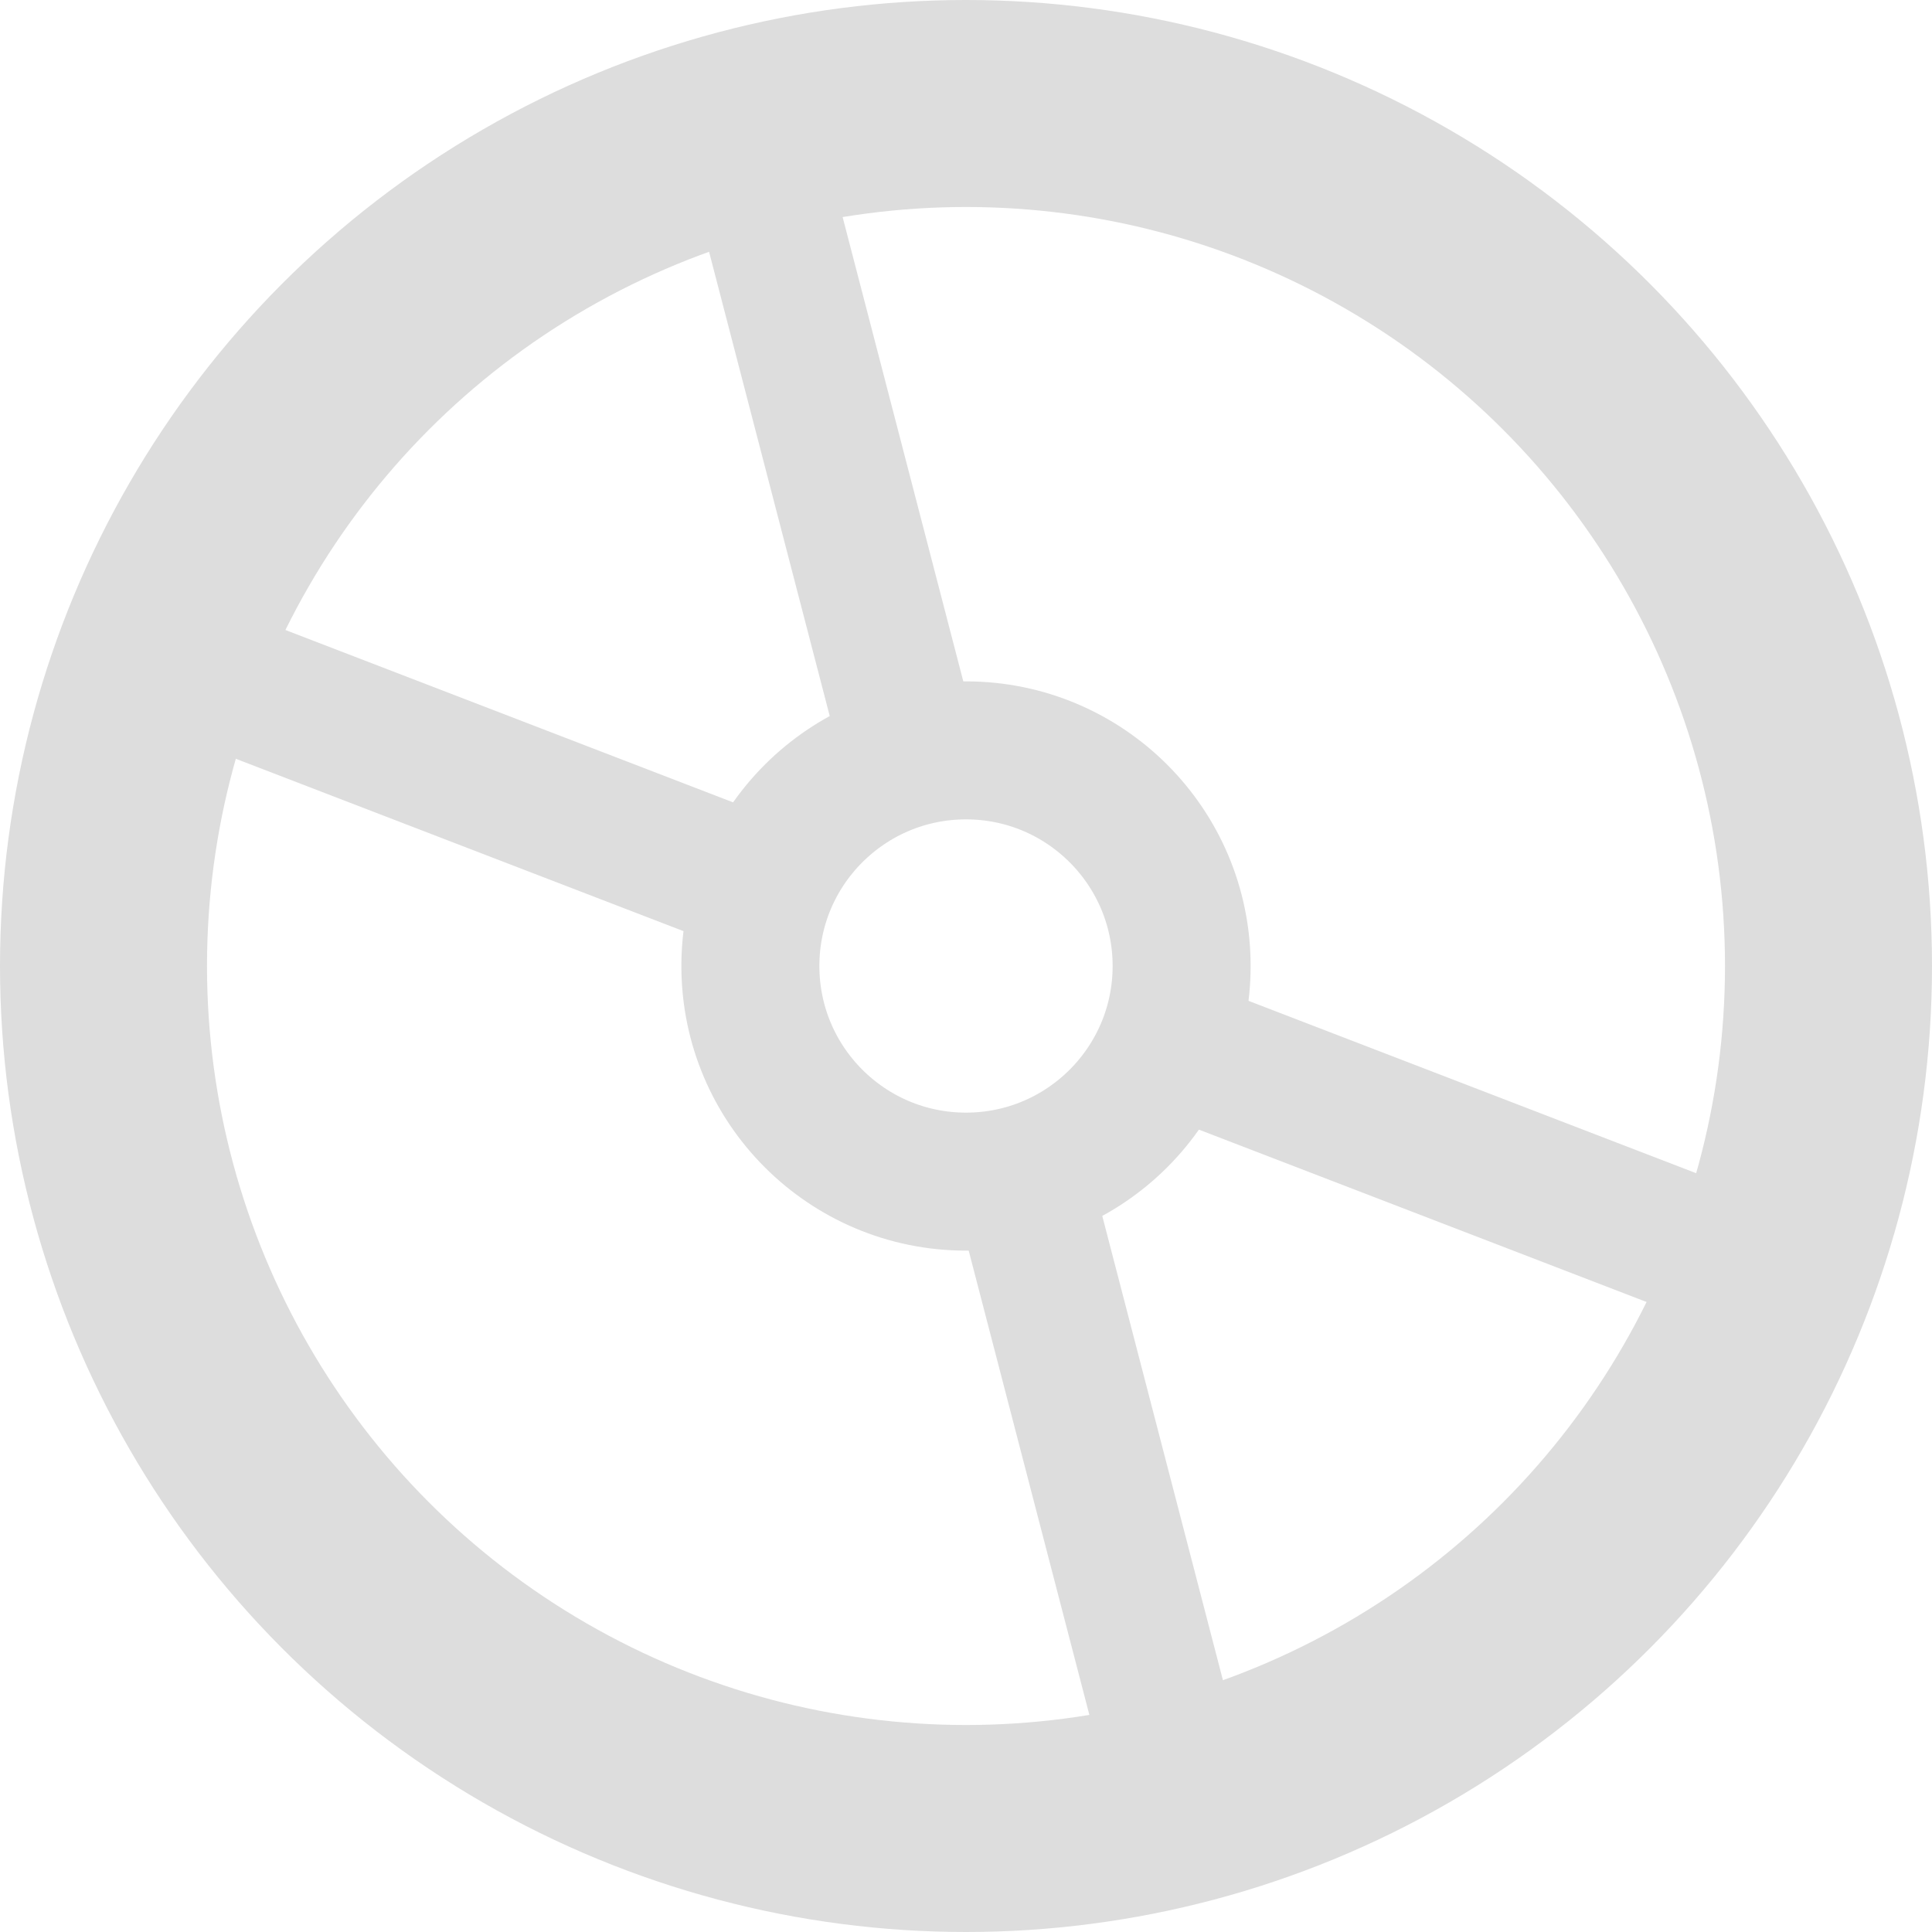 <?xml version="1.0" encoding="UTF-8"?>
<svg id="Layer_1" data-name="Layer 1" xmlns="http://www.w3.org/2000/svg" viewBox="0 0 448 448">
  <defs>
    <style>
      .cls-1 {
        stroke-width: 48px;
      }

      .cls-1, .cls-2 {
        fill: none;
        stroke: #ddd;
        stroke-miterlimit: 10;
      }

      .cls-2 {
        stroke-width: 32px;
      }
    </style>
  </defs>
  <circle class="cls-2" cx="224" cy="224" r="50"/>
  <circle class="cls-1" cx="224" cy="224" r="200"/>
  <g>
    <line class="cls-2" x1="270.66" y1="241.97" x2="391.98" y2="288.68"/>
    <line class="cls-2" x1="56.02" y1="159.32" x2="177.34" y2="206.03"/>
  </g>
  <g>
    <line class="cls-2" x1="236.58" y1="272.39" x2="269.28" y2="398.21"/>
    <line class="cls-2" x1="178.72" y1="49.79" x2="211.42" y2="175.61"/>
  </g>
</svg>
